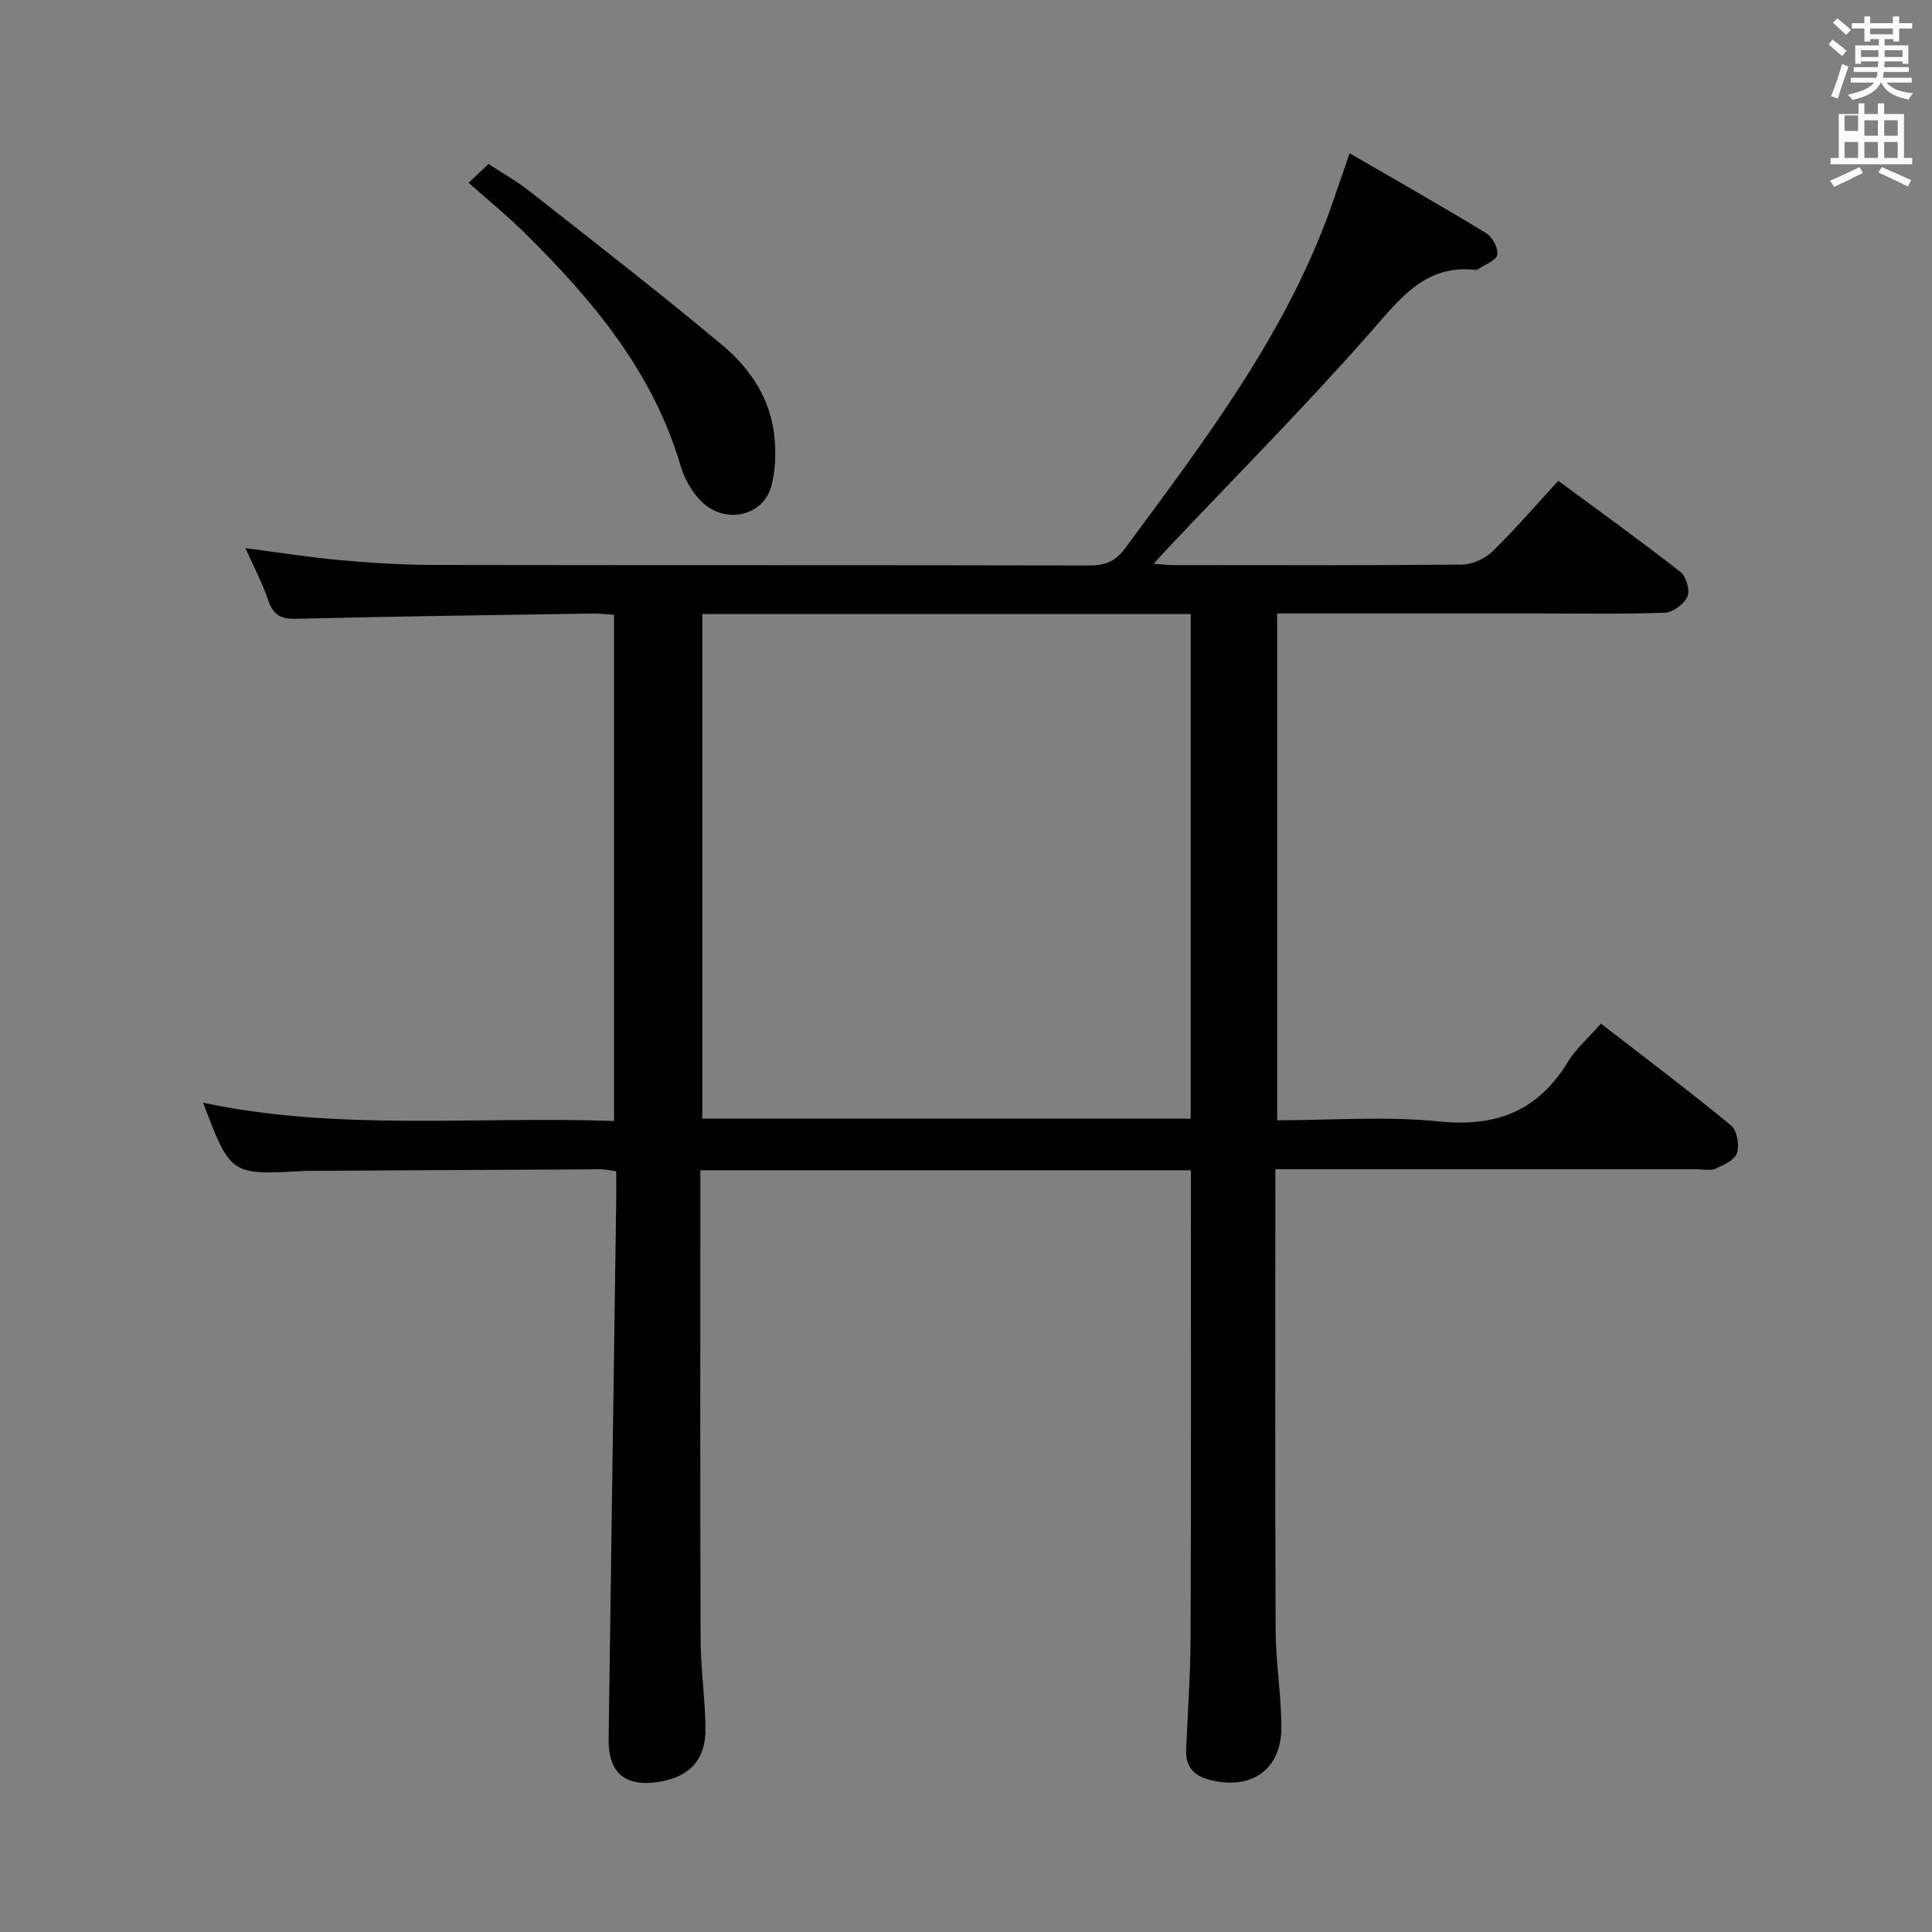 <svg enable-background="new 0 0 400 400" viewBox="0 0 400 400" xmlns="http://www.w3.org/2000/svg"><rect x="0" y="0" width="400" height="400" fill="#808080" stroke="none"/><path d="m378.6 9.2.8-1c.9.7 1.9 1.4 2.9 2.3l-.9 1.1c-1.1-.9-2-1.7-2.8-2.4zm.5 10.7c.9-2.1 1.6-4.3 2.3-6.7.4.2.8.4 1.3.6-.7 2.1-1.5 4.3-2.2 6.6zm.4-15.2.9-.9c1 .8 2 1.6 2.8 2.4l-1 1c-1-.9-1.9-1.8-2.7-2.5zm12.5-1.3h1.2v1.4h2.7v1.1h-2.7v2.7h-1.2v-.5h-1.8v1.3h4.9v3.8h-1.2v-.5h-3.7c0 .4-.1.9-.1 1.2h5.1v1h-5.2c0 .5-.1.9-.2 1.2h6v1h-5.2c1.1 1.3 2.9 2 5.5 2.2-.4.4-.7.8-.9 1.3-2.9-.5-4.8-1.6-5.7-3.5h-.1c-.8 1.7-2.7 2.9-5.9 3.6-.2-.4-.6-.8-.9-1.1 2.8-.6 4.6-1.4 5.4-2.5h-4.8v-1h5.3c.1-.3.2-.7.2-1.2h-4.9v-1h5c0-.4 0-.8.1-1.2h-3.6v.5h-1.2v-3.8h4.9v-1.3h-1.8v.5h-1.2v-2.7h-2.6v-1.1h2.6v-1.4h1.2v1.4h4.7v-1.4zm-6.7 8.4h3.6c0-.4 0-.9 0-1.4h-3.6zm1.9-4.7h4.7v-1.2h-4.7zm6.7 3.3h-3.7v1.4h3.7z" fill="#fafbfa"/><path d="m384.7 21.4h1.3v2.2h2.8v-2.2h1.3v2.2h4.1v9.1h1.7v1.3h-16.9v-1.3h1.7v-9.1h4.1v-2.2zm.3 13.2.7 1.2c-1.8.9-3.8 1.9-6 2.9-.2-.4-.5-.8-.8-1.3 2.4-1 4.4-2 6.1-2.8zm-3.1-7.5h2.8v-3.2h-2.8v4.2zm0 5.6h2.8v-3.3h-2.8zm4.1-4.6h2.8v-3.2h-2.8zm0 4.6h2.8v-3.3h-2.8zm3.6 1.9c2.1.9 4.1 1.8 6.1 2.7l-.7 1.3c-2.2-1.1-4.2-2-6.1-2.9zm3.3-9.7h-2.8v3.2h2.8zm-2.8 7.8h2.8v-3.3h-2.8z" fill="#fafbfa"/><g fill="#010000"><path d="m246.56 242.29c-33.82 0-67.4 0-101.56 0v5.55c0 30.49-.06 60.99.05 91.48.02 6.14.93 12.27 1.02 18.41.1 6.55-3.26 10.18-9.68 11.19-6.92 1.1-10.47-1.85-10.38-8.83.5-37.12 1.05-74.24 1.57-111.36.03-1.97 0-3.95 0-6.24-1.32-.17-2.25-.41-3.17-.4-19.99.09-39.98.21-59.97.32-.5 0-1-.01-1.5.02-15.2.87-15.2.87-20.89-14.12 28.14 5.95 56.46 2.75 85.08 3.78 0-35.1 0-69.8 0-104.81-1.48-.09-2.92-.27-4.37-.25-20.47.32-40.95.58-61.41 1.08-3.16.08-4.78-.74-5.81-3.8-1.21-3.6-3.02-6.99-4.72-10.82 6.83.88 13.26 1.91 19.74 2.49 6.45.58 12.94.98 19.41.99 45.16.08 90.31.01 135.47.11 3.27.01 5.46-.78 7.5-3.55 16.88-22.9 34.23-45.5 43.44-72.96.83-2.49 1.71-4.96 3.05-8.83 9.79 5.67 19.11 10.95 28.25 16.52 1.3.79 2.56 3.15 2.31 4.51-.22 1.19-2.57 2-3.98 2.97-.13.09-.32.16-.47.14-10.39-1.16-15.53 5.77-21.59 12.67-13.61 15.49-28.17 30.14-42.34 45.14-.77.81-1.51 1.65-2.77 3.04 1.89.12 3.13.27 4.37.27 19.83.01 39.66.09 59.48-.11 2.14-.02 4.76-1.21 6.31-2.72 4.64-4.51 8.86-9.44 13.62-14.62 8.57 6.33 17.06 12.42 25.29 18.85 1.19.93 2.03 3.8 1.46 5.1-.67 1.55-2.99 3.28-4.66 3.35-8.65.33-17.32.16-25.99.16-17.98 0-35.96 0-54.3 0v104.93c11.26 0 22.47-.88 33.47.24 11.84 1.2 20.5-2.11 26.7-12.3 1.7-2.8 4.32-5.04 6.87-7.95 9.02 6.99 18.13 13.84 26.93 21.07 1.24 1.02 1.76 4.05 1.24 5.72-.44 1.43-2.75 2.5-4.44 3.24-1.12.49-2.63.11-3.96.11-26.99 0-53.99 0-80.98 0-1.81 0-3.63 0-6.2 0v5.57c0 29.99-.08 59.99.06 89.98.03 6.63 1.16 13.26 1.19 19.9.05 8.81-6.17 13.16-14.71 11.01-3.46-.87-5.16-2.73-5.01-6.29.33-7.81.89-15.62.92-23.43.12-31.99.06-63.96.06-96.52zm-101.16-115.16v104.47h101.12c0-35.02 0-69.72 0-104.47-33.87 0-67.34 0-101.12 0z"/><path d="m97.02 37.84c1.47-1.39 2.65-2.5 4.13-3.89 2.99 1.97 5.87 3.58 8.44 5.6 13.43 10.58 26.97 21.03 40.07 32.01 5.78 4.84 9.99 11.24 10.7 19.1.3 3.38.21 7.02-.75 10.24-1.77 5.98-9.45 7.64-14.24 3.07-2.04-1.95-3.66-4.8-4.46-7.53-5.73-19.53-18.3-34.43-32.37-48.31-3.43-3.39-7.18-6.44-11.52-10.29z"/></g></svg>
